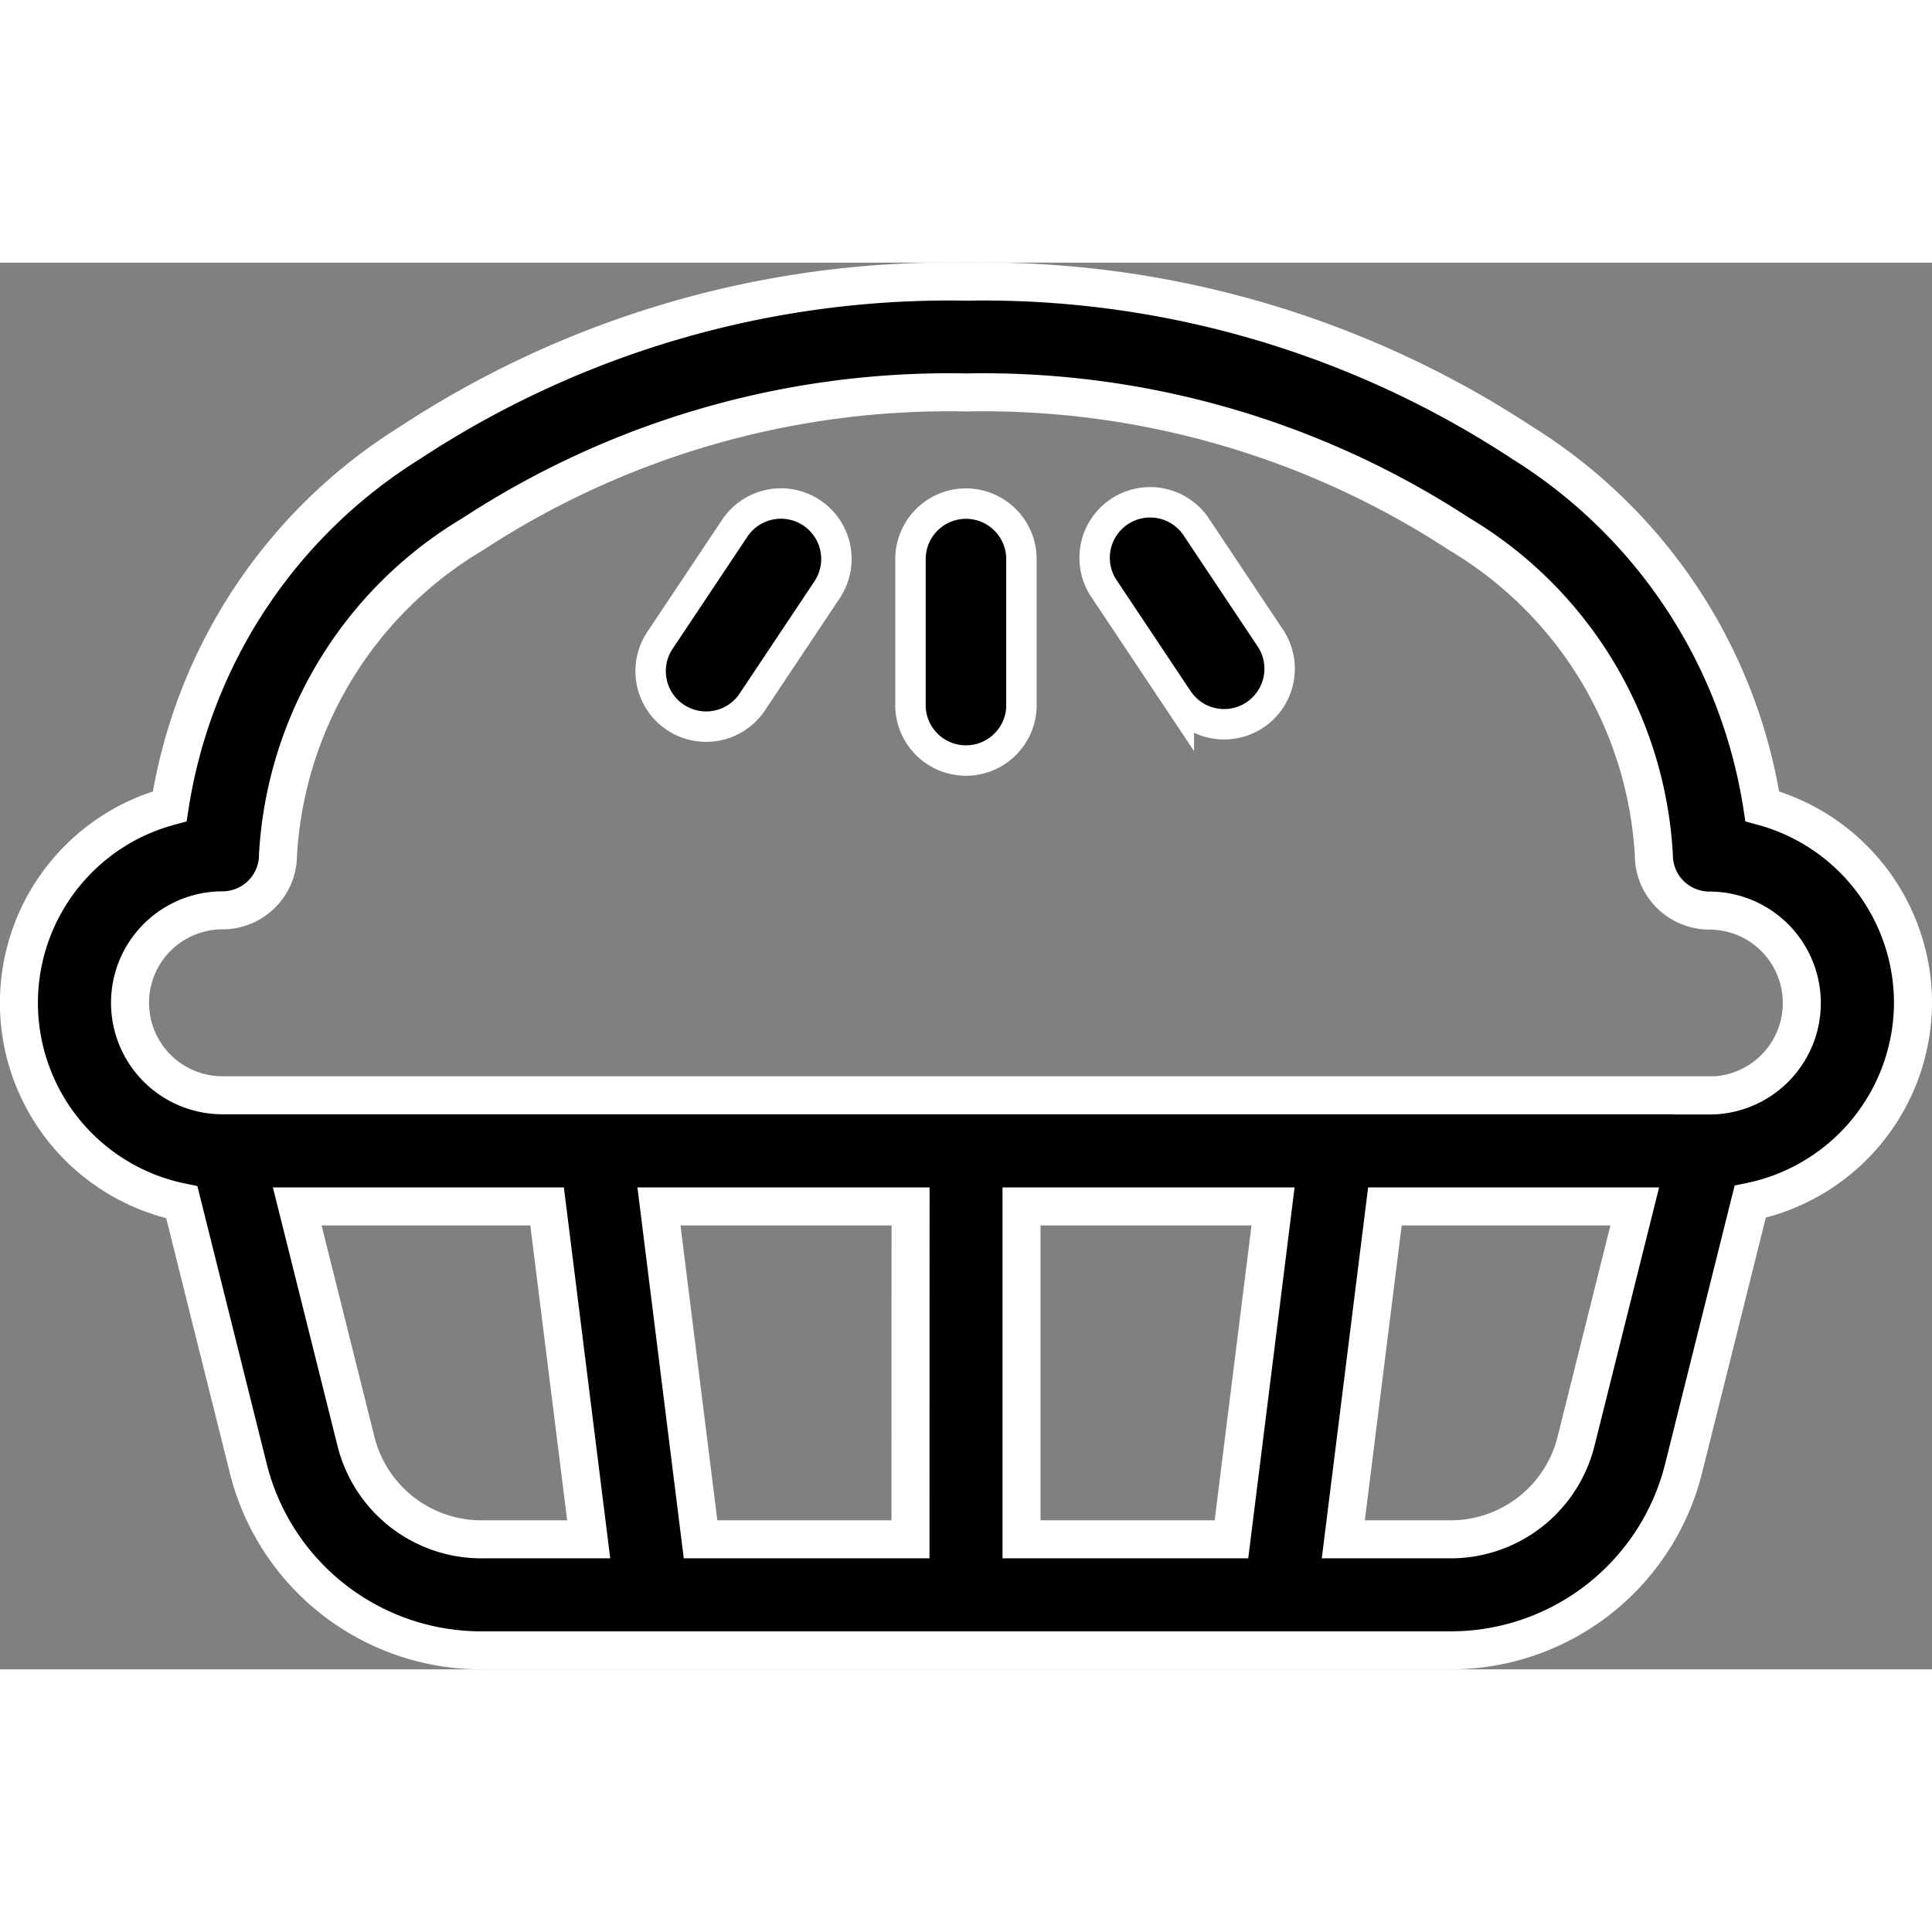 <svg xmlns="http://www.w3.org/2000/svg" width="20" height="20" viewBox="0 0 25.408 18.5"><rect x="0" y="0" width="25.408" height="18.5" fill="#808080" stroke="none"/><g id="Breakfast" transform="translate(0.25 -70.75)"><path id="Path_17388" data-name="Path 17388" d="M241.73,131a.73.73,0,0,0-.73.73v1.946a.73.73,0,0,0,1.459,0V131.73A.73.73,0,0,0,241.73,131Z" transform="translate(-229.276 -57.081)" fill="currentColor" stroke="#fff" stroke-width="0.4"></path><path id="Path_17389" data-name="Path 17389" d="M292.335,131.324a.73.73,0,1,0-1.214.81l.973,1.459a.73.73,0,0,0,1.214-.81Z" transform="translate(-276.841 -57.08)" fill="currentColor" stroke="#fff" stroke-width="0.4"></path><path id="Path_17390" data-name="Path 17390" d="M173.105,131.121a.73.73,0,0,0-1.012.2l-.973,1.459a.73.73,0,1,0,1.214.81l.973-1.459A.73.73,0,0,0,173.105,131.121Z" transform="translate(-162.679 -57.08)" fill="currentColor" stroke="#fff" stroke-width="0.4"></path><path id="Path_17391" data-name="Path 17391" d="M24.908,80.487A2.68,2.68,0,0,0,22.926,77.9a6.867,6.867,0,0,0-3.151-4.777A12.907,12.907,0,0,0,12.454,71a12.907,12.907,0,0,0-7.321,2.125A6.867,6.867,0,0,0,1.982,77.9a2.676,2.676,0,0,0,.159,5.207l.874,3.5A3.158,3.158,0,0,0,6.083,89H18.825a3.158,3.158,0,0,0,3.068-2.4l.874-3.5A2.68,2.68,0,0,0,24.908,80.487ZM4.431,86.251l-.772-3.089H6.945l.547,4.378H6.083a1.7,1.7,0,0,1-1.652-1.29Zm12.061-3.089-.547,4.378H13.184V83.162Zm-4.768,4.378H8.963l-.547-4.378h3.309Zm8.753-1.29a1.7,1.7,0,0,1-1.652,1.29H17.416l.547-4.378h3.286ZM22.232,81.7H2.676a1.216,1.216,0,0,1,0-2.432.73.73,0,0,0,.73-.73,5.255,5.255,0,0,1,2.561-4.217,11.44,11.44,0,0,1,6.488-1.864,11.44,11.44,0,0,1,6.488,1.864A5.255,5.255,0,0,1,21.5,78.541a.73.73,0,0,0,.73.73,1.216,1.216,0,1,1,0,2.432Z" transform="translate(0 0)" fill="currentColor" stroke="#fff" stroke-width="0.5"></path></g></svg>